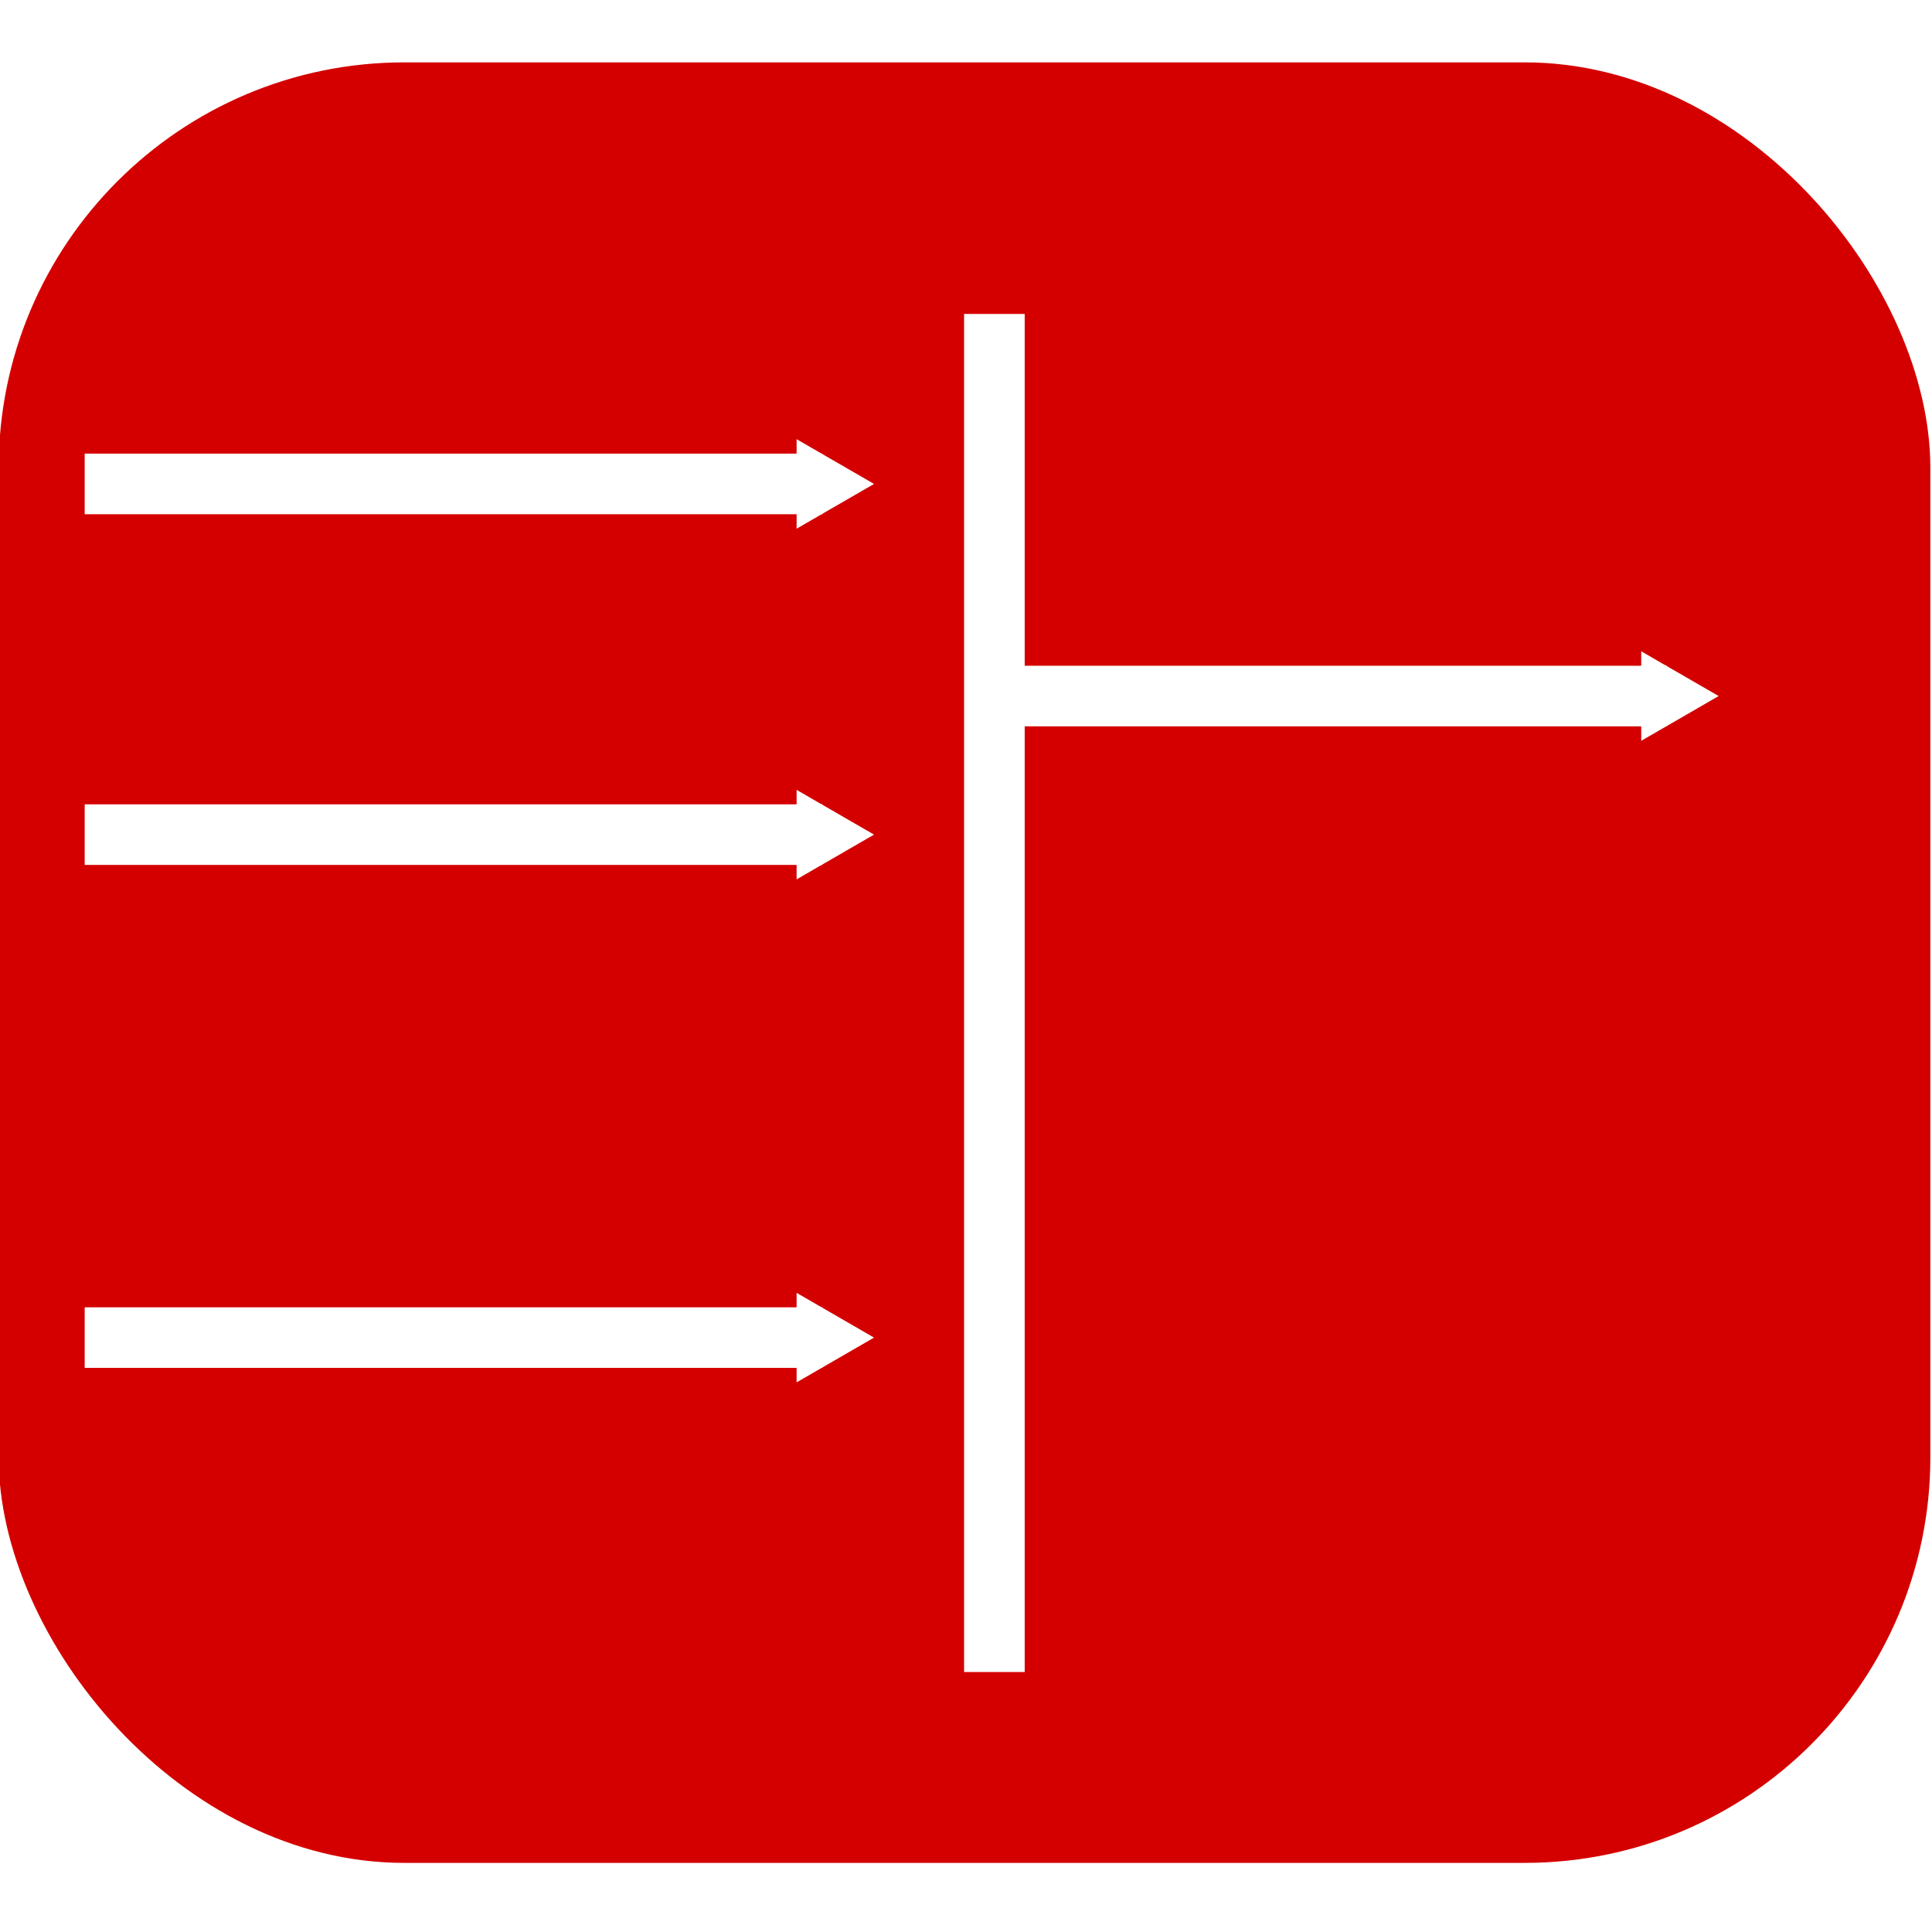 <?xml version="1.0" encoding="UTF-8" standalone="no"?>
<!--
  #%L
  cache2k Java Caching
  %%
  Copyright (C) 2000 - 2022 headissue GmbH, Munich
  %%
  Licensed under the Apache License, Version 2.0 (the "License");
  you may not use this file except in compliance with the License.
  You may obtain a copy of the License at
  
       http://www.apache.org/licenses/LICENSE-2.0
  
  Unless required by applicable law or agreed to in writing, software
  distributed under the License is distributed on an "AS IS" BASIS,
  WITHOUT WARRANTIES OR CONDITIONS OF ANY KIND, either express or implied.
  See the License for the specific language governing permissions and
  limitations under the License.
  #L%
  -->

<svg xmlns:svg="http://www.w3.org/2000/svg" xmlns="http://www.w3.org/2000/svg" version="1.1" width="32" height="32">
  <defs id="defs4">
    <marker refX="0" refY="0" orient="auto" id="Tri" overflow="visible">
      <path d="m5.77 0-8.65 5 0-10 8.65 5z" transform="scale(0.4,0.4)" style="fill-rule:evenodd;fill:#fff;stroke-width:1pt;stroke:#fff"/>
    </marker>
  </defs>
  <g transform="matrix(0.98,0,0,0.98,-132.134,-317.565)">
    <rect width="32.648" height="30.431" ry="6.857" x="134.808" y="325.1" fill="#d40000"/>
    <path d="m151.637 329.352 0 22.953" style="fill:#fff;stroke-width:1.024;stroke:#fff"/>
    <path d="m151.24 335.81 11.765 0" style="fill:none;marker-end:url(#Tri);stroke-width:1.024;stroke:#fff"/>
    <path d="m136.262 332.225 12.468 0" style="fill:none;marker-end:url(#Tri);stroke-width:1.024;stroke:#fff"/>
    <path d="m136.262 338.152 12.468 0" style="fill:none;marker-end:url(#Tri);stroke-width:1.024;stroke:#fff"/>
    <path d="m136.262 346.653 12.468 0" style="fill:none;marker-end:url(#Tri);stroke-width:1.024;stroke:#fff"/>
  </g>
</svg>
